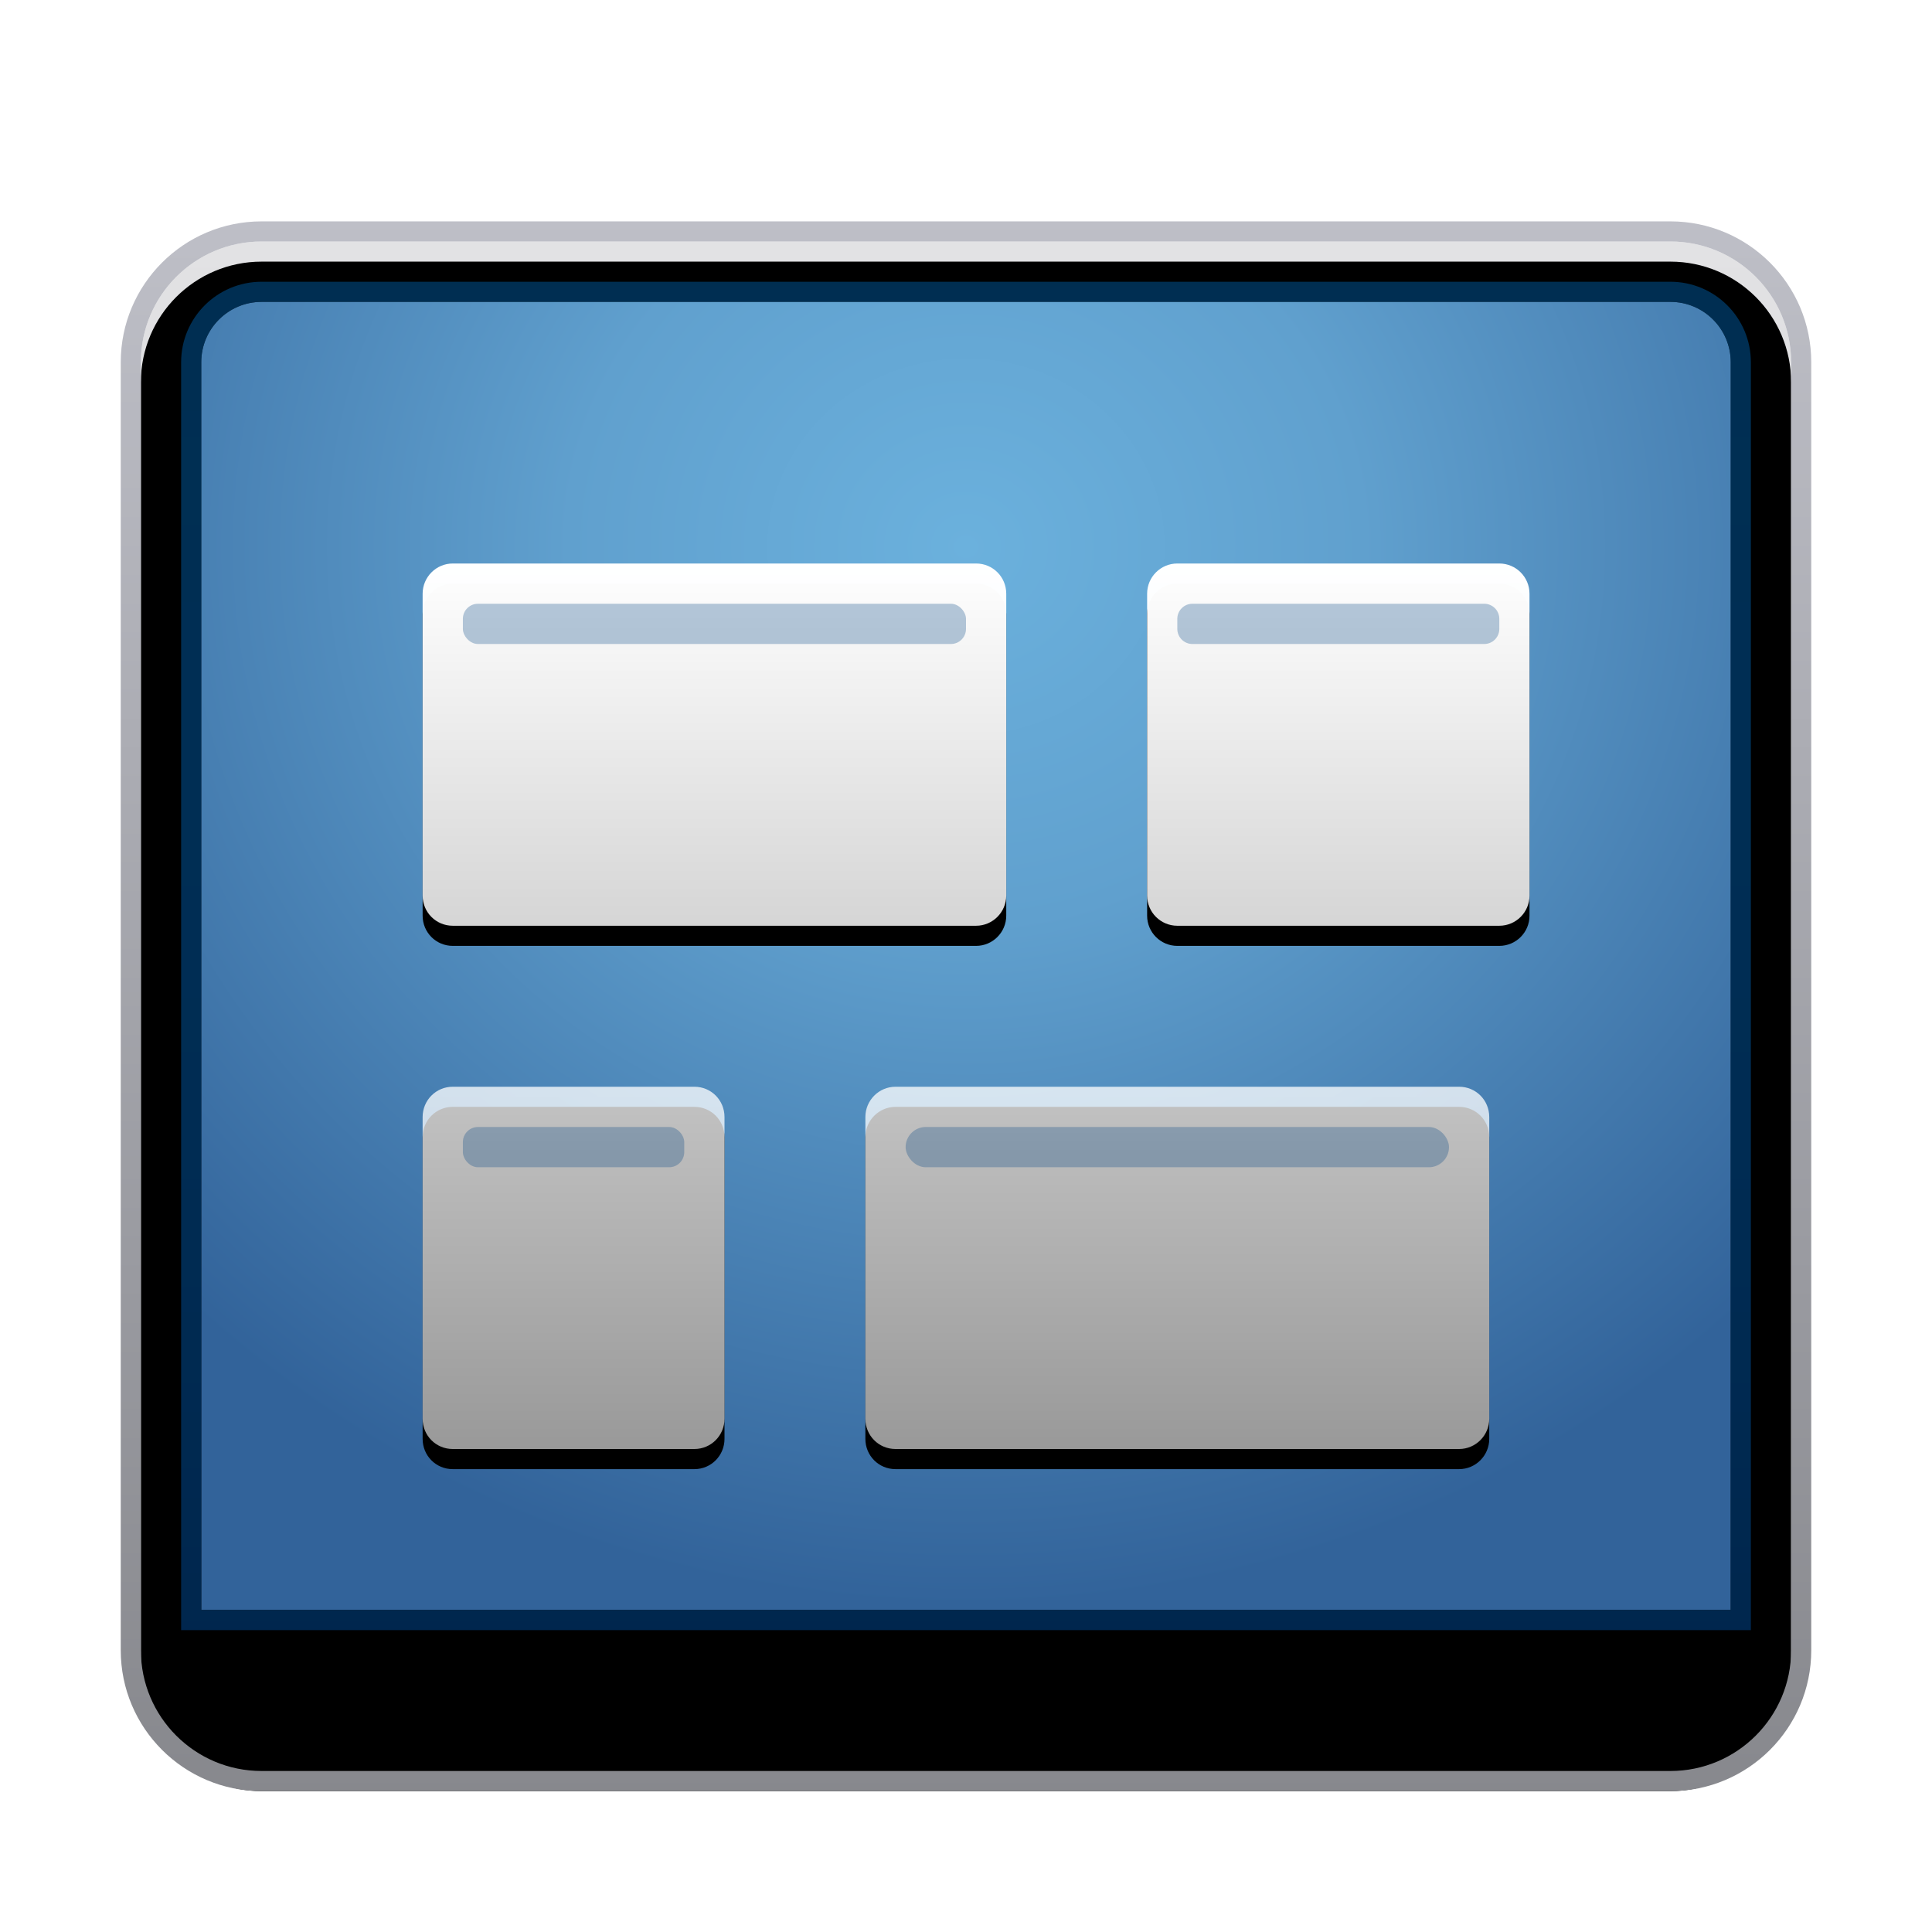 <svg xmlns="http://www.w3.org/2000/svg" xmlns:xlink="http://www.w3.org/1999/xlink" width="96" height="96" viewBox="0 0 96 96">
  <defs>
    <filter id="deepin-multitasking-view-a" width="128.6%" height="130.8%" x="-14.3%" y="-15.4%" filterUnits="objectBoundingBox">
      <feOffset dy="2" in="SourceAlpha" result="shadowOffsetOuter1"/>
      <feGaussianBlur in="shadowOffsetOuter1" result="shadowBlurOuter1" stdDeviation="2"/>
      <feColorMatrix in="shadowBlurOuter1" result="shadowMatrixOuter1" values="0 0 0 0 0   0 0 0 0 0   0 0 0 0 0  0 0 0 0.2 0"/>
      <feMerge>
        <feMergeNode in="shadowMatrixOuter1"/>
        <feMergeNode in="SourceGraphic"/>
      </feMerge>
    </filter>
    <linearGradient id="deepin-multitasking-view-b" x1="50%" x2="50%" y1="0%" y2="100%">
      <stop offset="0%" stop-color="#E2E2E4"/>
      <stop offset="100%" stop-color="#C8C7CA"/>
    </linearGradient>
    <path id="deepin-multitasking-view-c" d="M7,1 L77,1 C80.314,1 83,3.686 83,7 L83,71 C83,74.314 80.314,77 77,77 L7,77 C3.686,77 1,74.314 1,71 L1,7 C1,3.686 3.686,1 7,1 Z"/>
    <filter id="deepin-multitasking-view-d" width="101.2%" height="101.3%" x="-.6%" y="-.7%" filterUnits="objectBoundingBox">
      <feOffset dy="1" in="SourceAlpha" result="shadowOffsetInner1"/>
      <feComposite in="shadowOffsetInner1" in2="SourceAlpha" k2="-1" k3="1" operator="arithmetic" result="shadowInnerInner1"/>
      <feColorMatrix in="shadowInnerInner1" values="0 0 0 0 1   0 0 0 0 1   0 0 0 0 1  0 0 0 1 0"/>
    </filter>
    <linearGradient id="deepin-multitasking-view-e" x1="50%" x2="50%" y1="0%" y2="100%">
      <stop offset="0%" stop-color="#BEBFC7"/>
      <stop offset="100%" stop-color="#87888D"/>
    </linearGradient>
    <radialGradient id="deepin-multitasking-view-f" cx="50%" cy="18.478%" r="81.522%" fx="50%" fy="18.478%" gradientTransform="matrix(0 1 -.893 0 .665 -.315)">
      <stop offset="0%" stop-color="#6BB1DD"/>
      <stop offset="35.604%" stop-color="#60A0CE"/>
      <stop offset="100%" stop-color="#32639A"/>
    </radialGradient>
    <linearGradient id="deepin-multitasking-view-g" x1="50%" x2="50%" y1="-1.651%" y2="100%">
      <stop offset="0%" stop-color="#005392" stop-opacity=".557"/>
      <stop offset="100%" stop-color="#002D5B" stop-opacity=".855"/>
    </linearGradient>
    <filter id="deepin-multitasking-view-h" width="143.6%" height="155.6%" x="-21.8%" y="-26.7%" filterUnits="objectBoundingBox">
      <feOffset dy="2" in="SourceAlpha" result="shadowOffsetOuter1"/>
      <feGaussianBlur in="shadowOffsetOuter1" result="shadowBlurOuter1" stdDeviation="2"/>
      <feColorMatrix in="shadowBlurOuter1" result="shadowMatrixOuter1" values="0 0 0 0 0   0 0 0 0 0   0 0 0 0 0  0 0 0 0.2 0"/>
      <feMerge>
        <feMergeNode in="shadowMatrixOuter1"/>
        <feMergeNode in="SourceGraphic"/>
      </feMerge>
    </filter>
    <linearGradient id="deepin-multitasking-view-k" x1="50%" x2="50%" y1="0%" y2="100%">
      <stop offset="0%" stop-color="#FFF"/>
      <stop offset="100%" stop-color="#FFF" stop-opacity=".6"/>
    </linearGradient>
    <path id="deepin-multitasking-view-j" d="M51.505,27 C52.331,27 53,27.662 53,28.504 L53,43.496 C53,44.327 52.324,45 51.505,45 L23.495,45 C22.669,45 22,44.338 22,43.496 L22,28.504 C22,27.673 22.676,27 23.495,27 L51.505,27 Z M13.507,27 C14.332,27 15,27.662 15,28.504 L15,43.496 C15,44.327 14.336,45 13.507,45 L1.493,45 C0.668,45 0,44.338 0,43.496 L0,28.504 C0,27.673 0.664,27 1.493,27 L13.507,27 Z M27.502,1 C28.329,1 29,1.662 29,2.504 L29,17.496 C29,18.327 28.326,19 27.502,19 L1.498,19 C0.671,19 0,18.338 0,17.496 L0,2.504 C0,1.673 0.674,1 1.498,1 L27.502,1 Z M53.5,1 C54.328,1 55,1.672 55,2.5 L55,17.5 C55,18.328 54.328,19 53.5,19 L37.5,19 C36.672,19 36,18.328 36,17.5 L36,2.5 C36,1.672 36.672,1 37.5,1 L53.5,1 Z"/>
    <filter id="deepin-multitasking-view-i" width="101.8%" height="104.5%" x="-.9%" y="-.6%" filterUnits="objectBoundingBox">
      <feOffset dy="1" in="SourceAlpha" result="shadowOffsetOuter1"/>
      <feColorMatrix in="shadowOffsetOuter1" values="0 0 0 0 0   0 0 0 0 0   0 0 0 0 0  0 0 0 0.1 0"/>
    </filter>
  </defs>
  <g fill="none" fill-rule="evenodd">
    <g fill-rule="nonzero" filter="url(#deepin-multitasking-view-a)" transform="translate(6 9)">
      <use fill="url(#deepin-multitasking-view-b)" xlink:href="#deepin-multitasking-view-c"/>
      <use fill="#000" filter="url(#deepin-multitasking-view-d)" xlink:href="#deepin-multitasking-view-c"/>
      <path fill="url(#deepin-multitasking-view-e)" d="M77,0 L7,0 C3.134,0 0,3.134 0,7 L0,71 C0,74.866 3.134,78 7,78 L77,78 C80.866,78 84,74.866 84,71 L84,7 C84,3.134 80.866,0 77,0 Z M77,1 C80.314,1 83,3.686 83,7 L83,71 C83,74.314 80.314,77 77,77 L7,77 C3.686,77 1,74.314 1,71 L1,7 C1,3.686 3.686,1 7,1 L77,1 Z"/>
      <path fill="url(#deepin-multitasking-view-f)" d="M7,4 L77,4 C78.657,4 80,5.343 80,7 L80,69 L4,69 L4,7 C4,5.343 5.343,4 7,4 Z"/>
      <path fill="url(#deepin-multitasking-view-g)" d="M77,3 L7,3 C4.791,3 3,4.791 3,7 L3,70 L81,70 L81,7 C81,4.791 79.209,3 77,3 Z M77,4 C78.657,4 80,5.343 80,7 L80,69 L4,69 L4,7 C4,5.343 5.343,4 7,4 L77,4 Z"/>
    </g>
    <g filter="url(#deepin-multitasking-view-h)" transform="translate(21 25)">
      <g fill-rule="nonzero">
        <use fill="#000" filter="url(#deepin-multitasking-view-i)" xlink:href="#deepin-multitasking-view-j"/>
        <use fill="url(#deepin-multitasking-view-k)" xlink:href="#deepin-multitasking-view-j"/>
      </g>
      <rect width="25" height="2" x="2" y="3" fill="#004480" fill-opacity=".289" rx=".75"/>
      <rect width="11" height="2" x="2" y="29" fill="#004480" fill-opacity=".289" rx=".75"/>
      <rect width="27" height="2" x="24" y="29" fill="#004480" fill-opacity=".289" rx="1"/>
      <path fill="#004480" fill-opacity=".289" d="M38.25,3 L52.75,3 C53.164,3 53.5,3.336 53.5,3.75 L53.5,4.25 C53.5,4.664 53.164,5 52.75,5 L38.25,5 C37.836,5 37.5,4.664 37.5,4.25 L37.5,3.75 C37.5,3.336 37.836,3 38.25,3 Z"/>
    </g>
  </g>
</svg>
